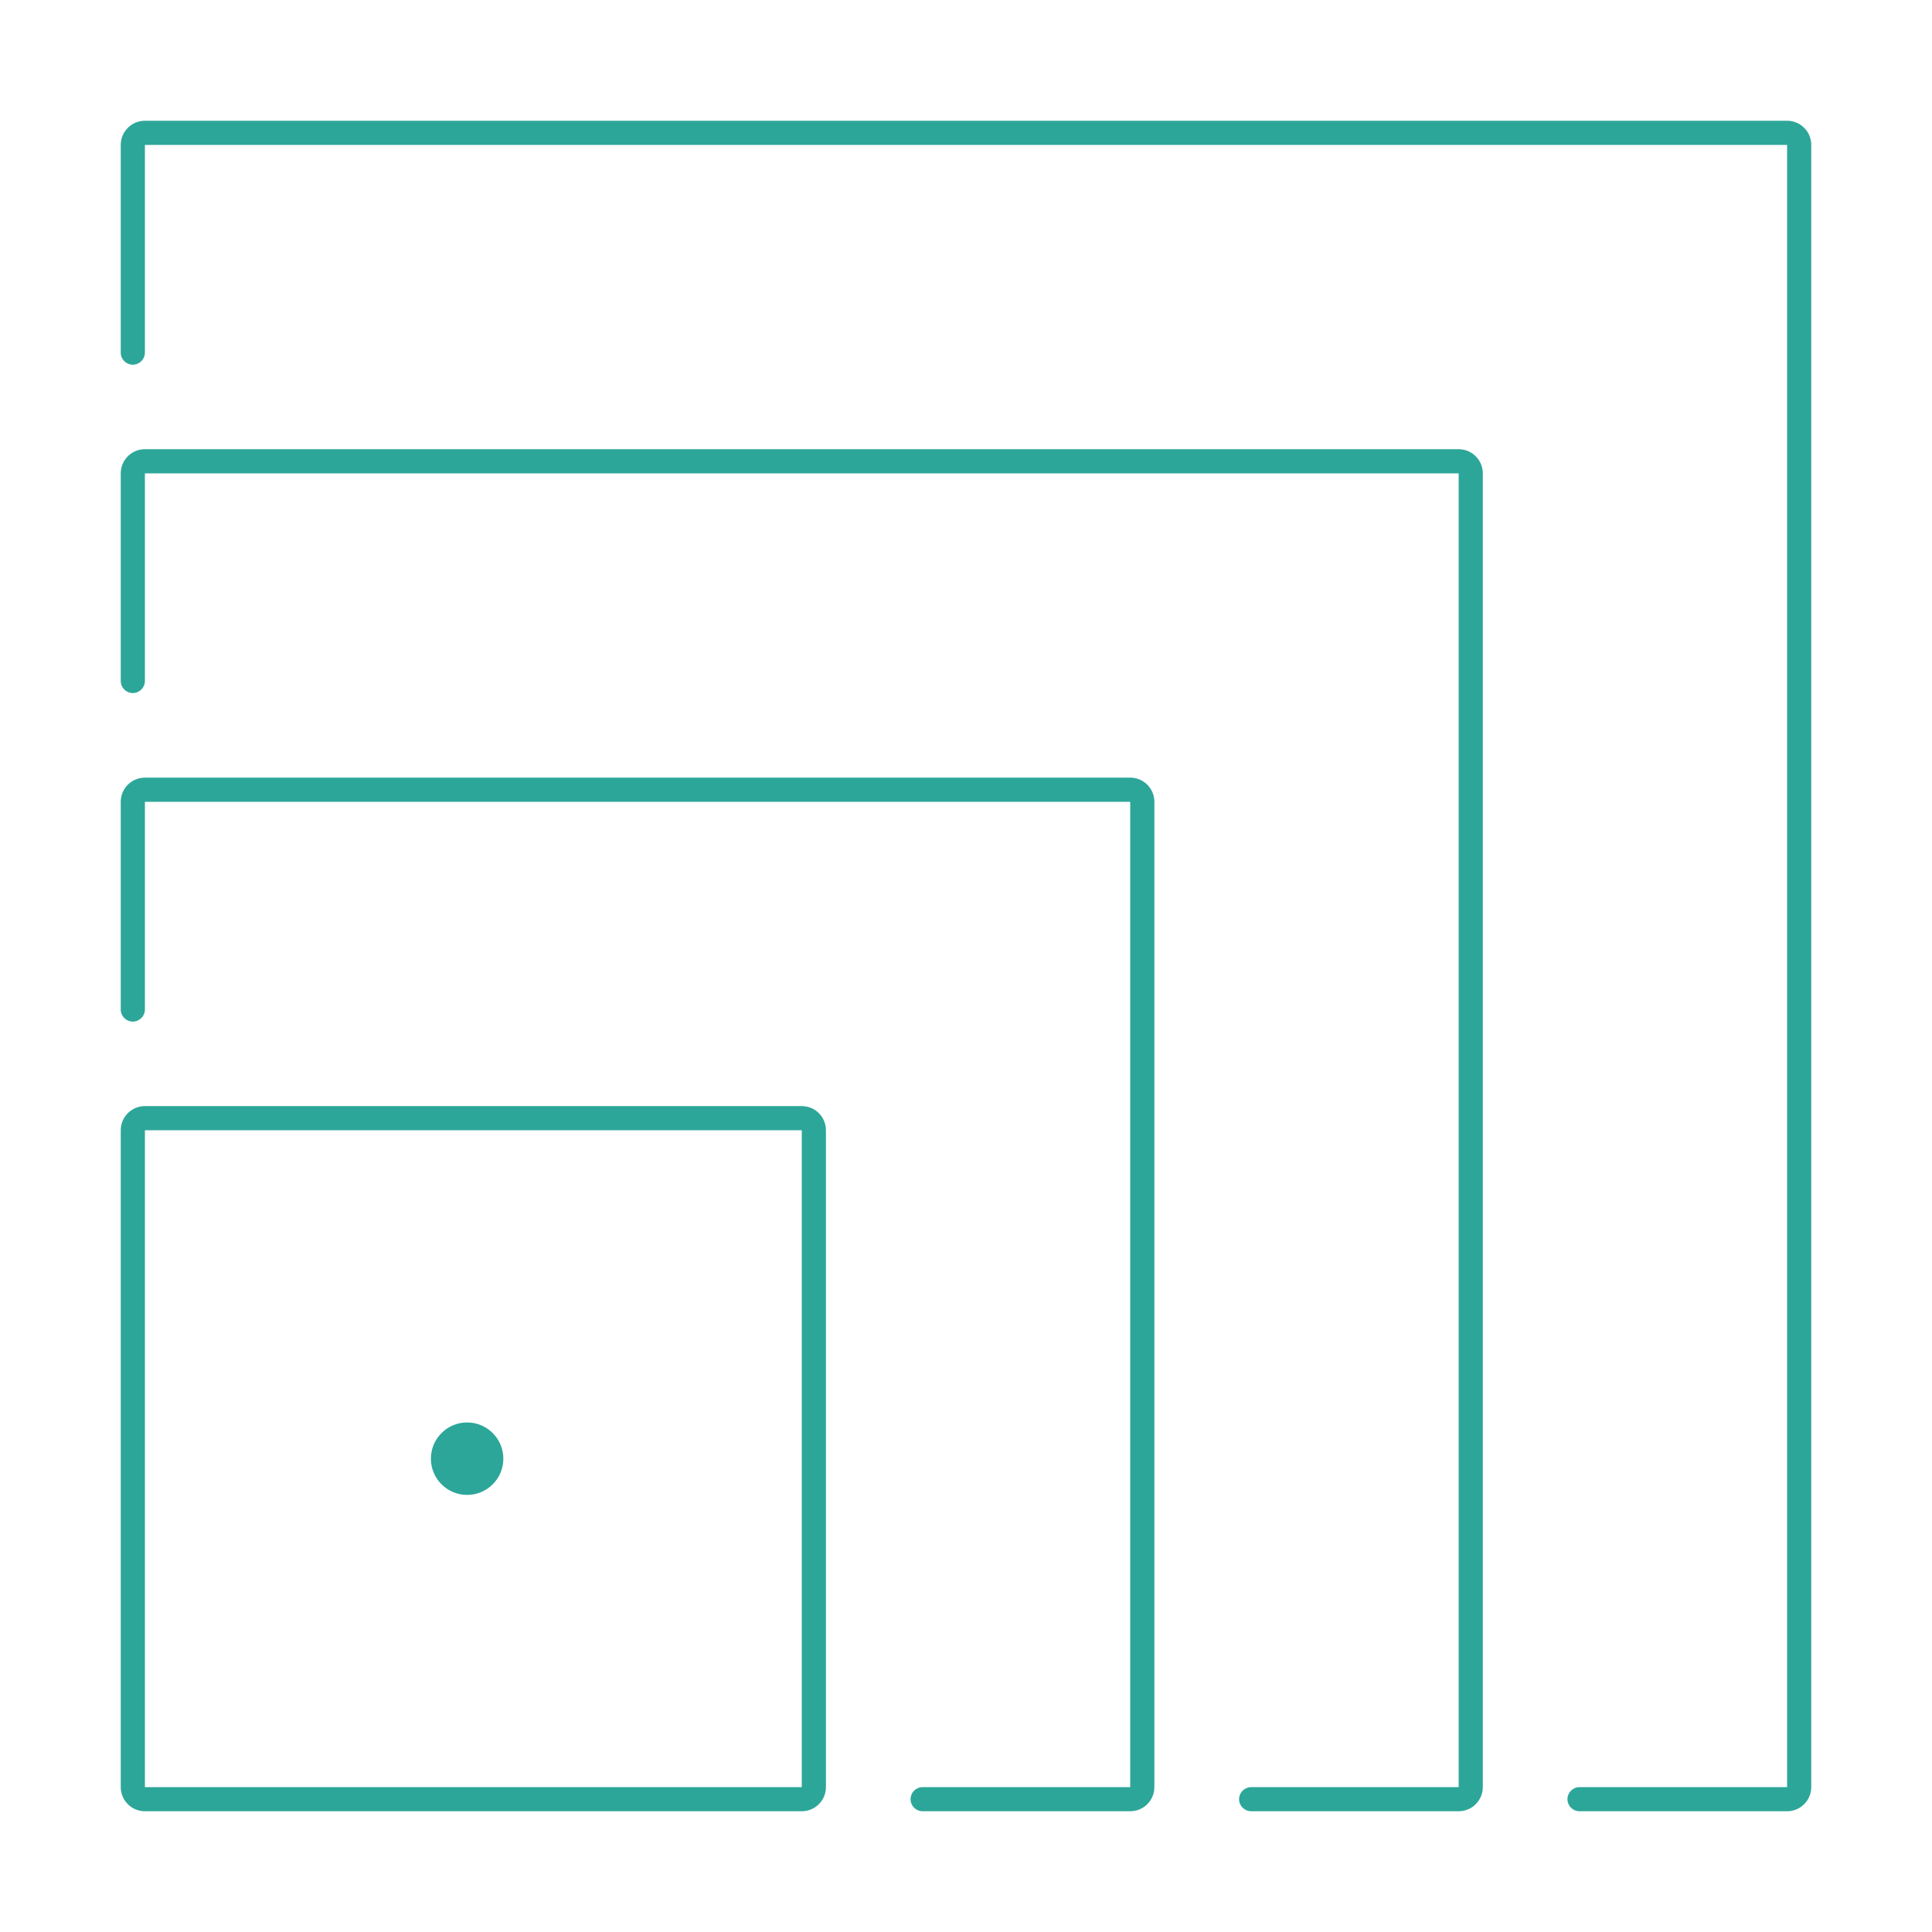 <?xml version="1.0" encoding="utf-8"?>
<!-- Generator: Adobe Illustrator 16.0.4, SVG Export Plug-In . SVG Version: 6.00 Build 0)  -->
<!DOCTYPE svg PUBLIC "-//W3C//DTD SVG 1.1//EN" "http://www.w3.org/Graphics/SVG/1.1/DTD/svg11.dtd">
<svg version="1.1" xmlns="http://www.w3.org/2000/svg" xmlns:xlink="http://www.w3.org/1999/xlink" x="0px" y="0px" width="160px"
	 height="160px" viewBox="0 0 160 160" enable-background="new 0 0 160 160" xml:space="preserve">
<g id="Layer_1">
	<path fill="#2CA699" d="M66.4,93.602v54.399H12V93.602H66.4 M66.4,91.602H12c-1.104,0-2,0.896-2,2v54.399c0,1.104,0.896,2,2,2h54.4
		c1.104,0,2-0.896,2-2V93.602C68.4,92.497,67.504,91.602,66.4,91.602L66.4,91.602z"/>
	<circle fill="#2CA699" cx="38.685" cy="120.802" r="3"/>
	<g>
		<path fill="#2CA699" d="M148,10H12c-1.104,0-2,0.896-2,2v17.201c-0.001,0.553,0.446,1,0.999,1s1-0.447,1-1H12V12h136v136h-17.2
			v0.004c-0.548,0.006-0.989,0.448-0.989,0.997s0.441,0.991,0.989,0.998V150h0.007c0.002,0,0.003,0.001,0.004,0.001
			c0.002,0,0.004-0.001,0.006-0.001H148c1.104,0,2-0.896,2-2V12C150,10.896,149.104,10,148,10z"/>
		<path fill="#2CA699" d="M120.8,37.201H12c-1.104,0-2,0.896-2,2V56.4h0.001c0.001,0.551,0.447,0.996,0.998,0.996
			s0.997-0.445,0.999-0.996H12V39.201h108.8V148h-17.2v0.005c-0.545,0.008-0.984,0.449-0.984,0.996s0.439,0.988,0.984,0.997V150
			h0.012c0.002,0,0.003,0.001,0.004,0.001c0.002,0,0.004-0.001,0.006-0.001H120.8c1.104,0,2-0.896,2-2V39.201
			C122.8,38.097,121.904,37.201,120.8,37.201z"/>
		<path fill="#2CA699" d="M95.6,66.4c0-1.104-0.895-2-2-2H12c-1.104,0-2,0.896-2,2v17.2h0.001L10,83.604
			c-0.001,0.553,0.446,1,0.999,1s1-0.447,1-1l-0.001-0.004H12V66.4h81.6V148H76.4v0.004c-0.549,0.003-0.992,0.447-0.992,0.997
			s0.443,0.994,0.992,0.998V150h0.003c0.002,0,0.003,0.001,0.005,0.001S76.411,150,76.413,150H93.6c1.105,0,2-0.896,2-2"/>
	</g>
</g>
<g id="Layer_2">
</g>
</svg>
